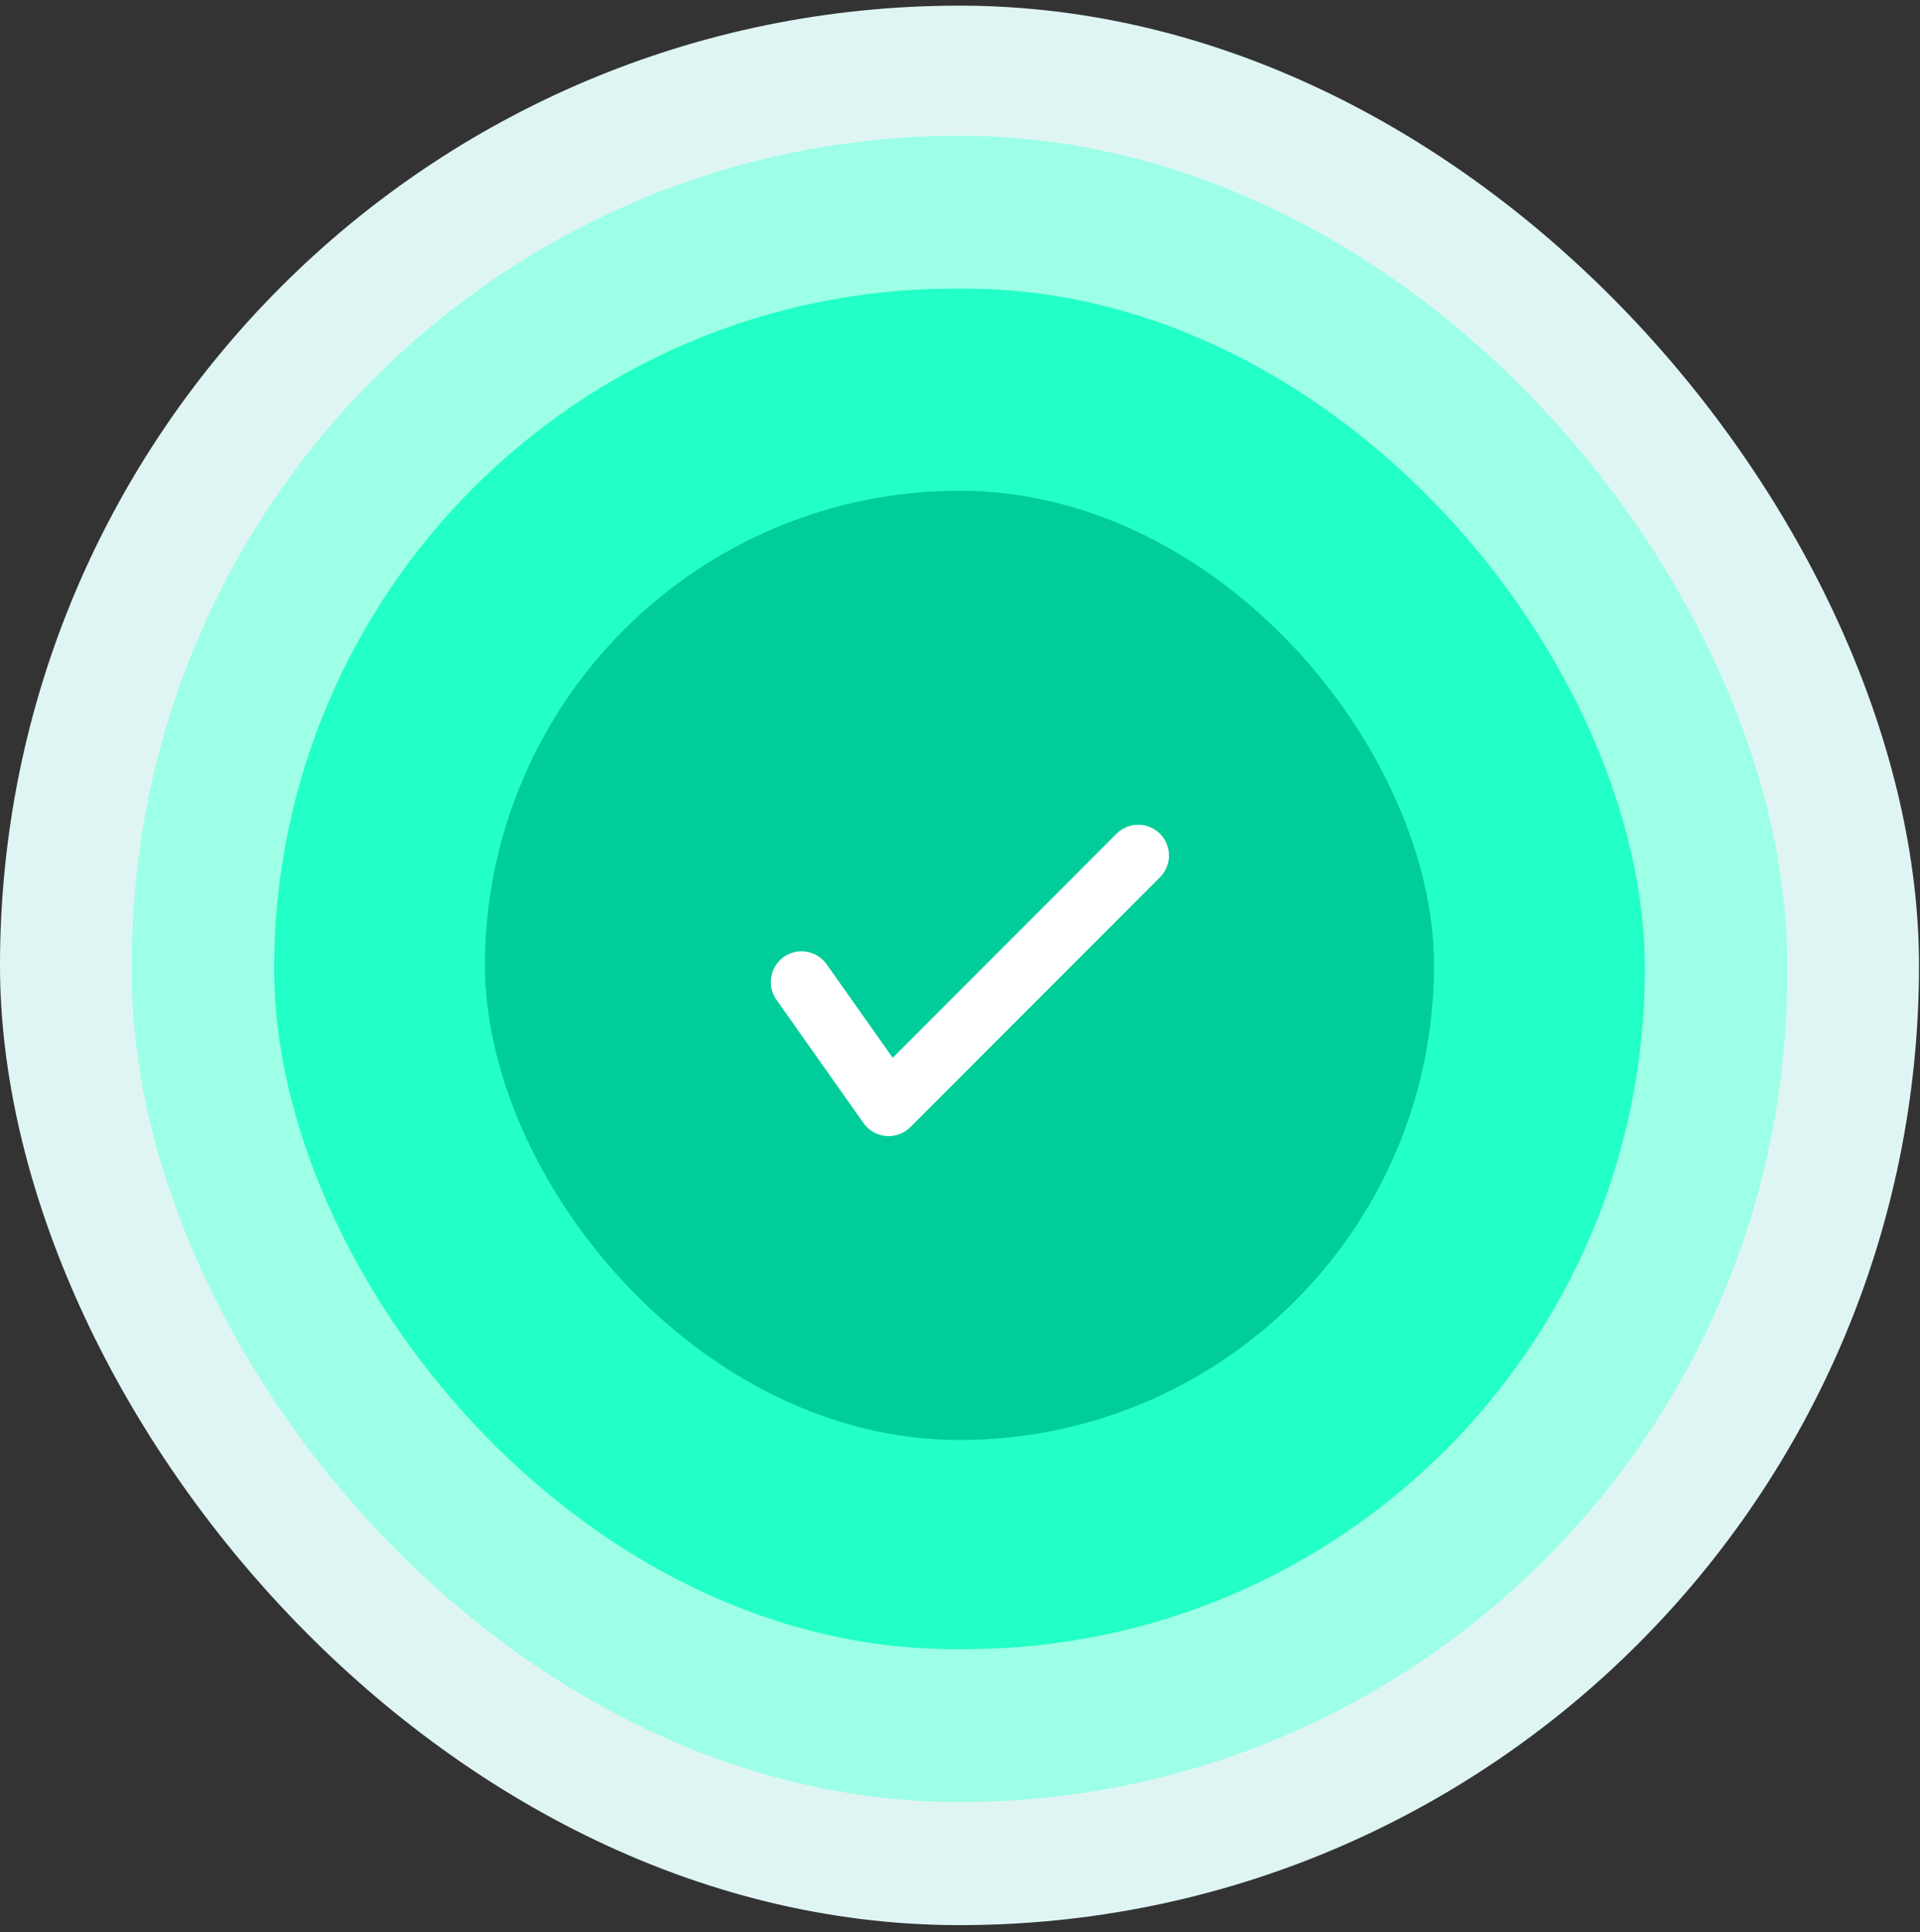 <svg width="167" height="168" viewBox="0 0 167 168" fill="none" xmlns="http://www.w3.org/2000/svg">
<rect x="0" y="0" width="167" height="168" fill="#333333" stroke="none"/>
<rect y="0.491" width="166.914" height="166.914" rx="83.457" fill="#DFF5F4"/>
<rect x="42.187" y="42.678" width="82.54" height="82.54" rx="41.27" fill="#00CD99"/>
<rect x="11.464" y="11.802" width="143.987" height="144.904" rx="71.993" fill="#9DFFE6"/>
<rect x="23.845" y="25.1" width="119.225" height="118.307" rx="59.154" fill="#22FFC7"/>
<rect x="42.187" y="42.678" width="82.54" height="82.54" rx="41.27" fill="#00CD99"/>
<g clip-path="url(#clip0_904_5328)">
<path d="M100.894 72.499C100.645 72.251 100.35 72.054 100.026 71.92C99.701 71.786 99.353 71.716 99.002 71.717C98.651 71.717 98.303 71.786 97.979 71.921C97.654 72.055 97.359 72.253 97.111 72.501L77.647 91.983L71.902 83.853C71.7 83.566 71.442 83.322 71.145 83.134C70.848 82.947 70.517 82.82 70.171 82.76C69.472 82.64 68.754 82.802 68.174 83.212C67.595 83.621 67.202 84.244 67.082 84.943C66.962 85.642 67.124 86.36 67.533 86.939L75.076 97.615C75.076 97.615 75.296 97.904 75.404 98.011C75.652 98.26 75.947 98.457 76.272 98.591C76.597 98.726 76.945 98.795 77.296 98.795C77.647 98.794 77.995 98.725 78.32 98.59C78.644 98.456 78.939 98.258 79.187 98.01L100.896 76.282C101.144 76.033 101.341 75.739 101.475 75.414C101.609 75.089 101.678 74.742 101.678 74.39C101.678 74.039 101.609 73.691 101.474 73.367C101.339 73.042 101.142 72.748 100.894 72.499Z" fill="white"/>
</g>
<defs>
<clipPath id="clip0_904_5328">
<rect width="32.099" height="32.099" fill="white" transform="translate(71.095 64.912) rotate(12)"/>
</clipPath>
</defs>
</svg>
